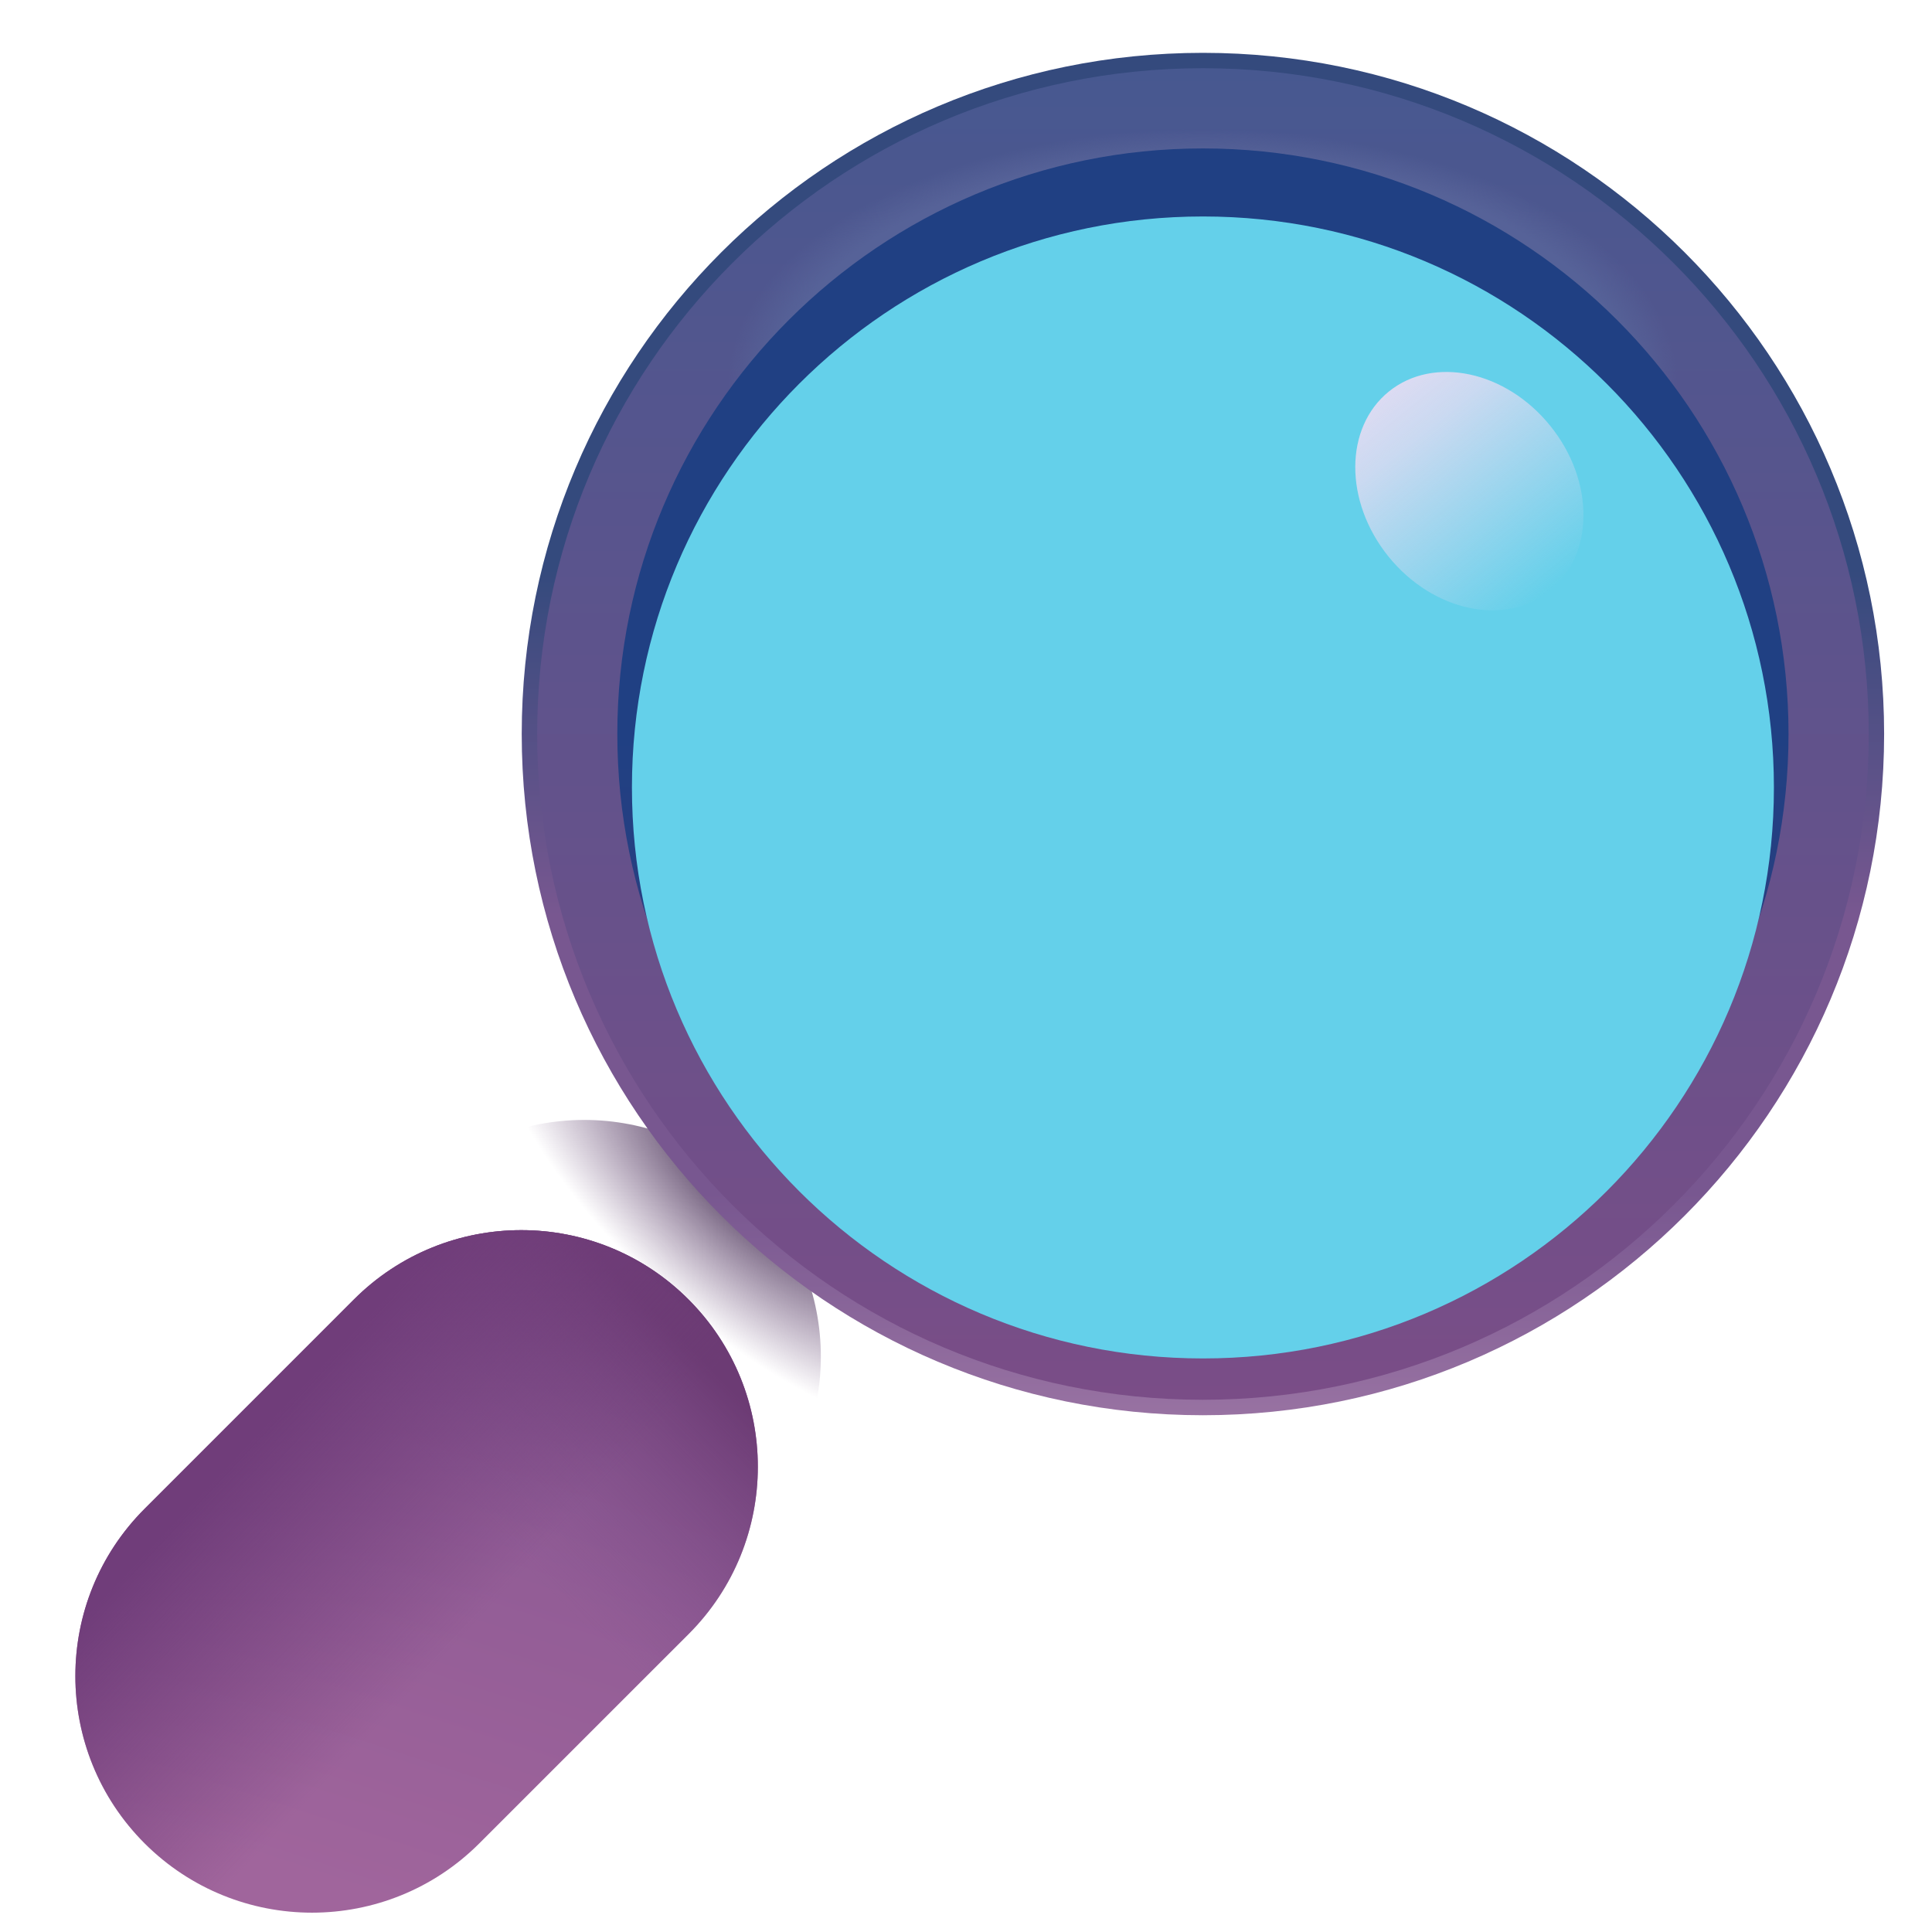 <svg width="23" height="23" viewBox="0 0 23 23" fill="none" xmlns="http://www.w3.org/2000/svg">
<g filter="url(#filter0_iii_2521_8378)">
<path d="M4.963 14.158C6.063 13.058 7.847 13.057 8.947 14.158C10.047 15.258 10.047 17.042 8.947 18.142L6.457 20.632C5.357 21.733 3.573 21.733 2.472 20.633C1.372 19.532 1.372 17.748 2.473 16.648L4.963 14.158Z" fill="url(#paint0_linear_2521_8378)"/>
<path d="M4.963 14.158C6.063 13.058 7.847 13.057 8.947 14.158C10.047 15.258 10.047 17.042 8.947 18.142L6.457 20.632C5.357 21.733 3.573 21.733 2.472 20.633C1.372 19.532 1.372 17.748 2.473 16.648L4.963 14.158Z" fill="url(#paint1_linear_2521_8378)"/>
<path d="M4.963 14.158C6.063 13.058 7.847 13.057 8.947 14.158C10.047 15.258 10.047 17.042 8.947 18.142L6.457 20.632C5.357 21.733 3.573 21.733 2.472 20.633C1.372 19.532 1.372 17.748 2.473 16.648L4.963 14.158Z" fill="url(#paint2_linear_2521_8378)"/>
</g>
<path d="M4.963 14.158C6.063 13.058 7.847 13.057 8.947 14.158C10.047 15.258 10.047 17.042 8.947 18.142L6.457 20.632C5.357 21.733 3.573 21.733 2.472 20.633C1.372 19.532 1.372 17.748 2.473 16.648L4.963 14.158Z" fill="url(#paint3_radial_2521_8378)"/>
<path fill-rule="evenodd" clip-rule="evenodd" d="M14.321 16.848C9.842 16.848 6.211 13.217 6.211 8.738C6.211 4.26 9.842 0.629 14.321 0.629C18.799 0.629 22.43 4.259 22.43 8.738C22.43 13.217 18.8 16.848 14.321 16.848ZM14.321 15.535C13.422 15.545 12.531 15.376 11.698 15.038C10.865 14.701 10.107 14.202 9.468 13.57C8.829 12.938 8.322 12.185 7.976 11.356C7.63 10.527 7.452 9.637 7.452 8.738C7.452 7.84 7.63 6.95 7.976 6.121C8.322 5.291 8.829 4.539 9.468 3.907C10.107 3.275 10.865 2.775 11.698 2.438C12.531 2.101 13.422 1.932 14.321 1.941C16.111 1.96 17.822 2.685 19.081 3.957C20.34 5.23 21.047 6.948 21.047 8.738C21.047 10.529 20.34 12.247 19.081 13.519C17.822 14.792 16.111 15.516 14.321 15.535Z" fill="url(#paint4_linear_2521_8378)"/>
<g filter="url(#filter1_f_2521_8378)">
<path fill-rule="evenodd" clip-rule="evenodd" d="M14.32 16.664C9.943 16.664 6.395 13.116 6.395 8.738C6.395 4.361 9.943 0.812 14.32 0.812C18.698 0.812 22.247 4.361 22.247 8.738C22.247 13.116 18.698 16.664 14.32 16.664ZM14.32 15.382C13.442 15.391 12.571 15.226 11.757 14.896C10.942 14.567 10.202 14.079 9.577 13.461C8.953 12.843 8.457 12.108 8.119 11.297C7.781 10.486 7.606 9.617 7.606 8.738C7.606 7.86 7.781 6.99 8.119 6.18C8.457 5.369 8.953 4.634 9.577 4.016C10.202 3.398 10.942 2.91 11.757 2.581C12.571 2.251 13.442 2.086 14.32 2.095C16.07 2.114 17.742 2.822 18.973 4.066C20.203 5.31 20.893 6.989 20.893 8.738C20.893 10.488 20.203 12.167 18.973 13.411C17.742 14.655 16.07 15.363 14.32 15.382Z" fill="url(#paint5_linear_2521_8378)"/>
<path fill-rule="evenodd" clip-rule="evenodd" d="M14.32 16.664C9.943 16.664 6.395 13.116 6.395 8.738C6.395 4.361 9.943 0.812 14.32 0.812C18.698 0.812 22.247 4.361 22.247 8.738C22.247 13.116 18.698 16.664 14.32 16.664ZM14.32 15.382C13.442 15.391 12.571 15.226 11.757 14.896C10.942 14.567 10.202 14.079 9.577 13.461C8.953 12.843 8.457 12.108 8.119 11.297C7.781 10.486 7.606 9.617 7.606 8.738C7.606 7.86 7.781 6.99 8.119 6.18C8.457 5.369 8.953 4.634 9.577 4.016C10.202 3.398 10.942 2.91 11.757 2.581C12.571 2.251 13.442 2.086 14.32 2.095C16.07 2.114 17.742 2.822 18.973 4.066C20.203 5.31 20.893 6.989 20.893 8.738C20.893 10.488 20.203 12.167 18.973 13.411C17.742 14.655 16.07 15.363 14.32 15.382Z" fill="url(#paint6_radial_2521_8378)"/>
</g>
<g filter="url(#filter2_f_2521_8378)">
<path d="M14.32 15.709C10.47 15.709 7.349 12.588 7.349 8.738C7.349 4.888 10.47 1.767 14.32 1.767C18.171 1.767 21.292 4.888 21.292 8.738C21.292 12.588 18.171 15.709 14.32 15.709Z" fill="url(#paint7_linear_2521_8378)"/>
</g>
<g filter="url(#filter3_ii_2521_8378)">
<path d="M14.321 15.535C10.567 15.535 7.523 12.492 7.523 8.738C7.523 4.984 10.567 1.94 14.321 1.94C18.075 1.94 21.118 4.984 21.118 8.738C21.118 12.492 18.075 15.535 14.321 15.535Z" fill="#64D0EA"/>
</g>
<path d="M18.45 7.034C18.982 6.604 18.985 5.725 18.456 5.07C17.927 4.414 17.067 4.231 16.535 4.66C16.003 5.09 16 5.969 16.529 6.625C17.058 7.28 17.918 7.463 18.45 7.034Z" fill="url(#paint8_linear_2521_8378)"/>
<defs>
<filter id="filter0_iii_2521_8378" x="0.897" y="13.145" width="8.875" height="9.062" filterUnits="userSpaceOnUse" color-interpolation-filters="sRGB">
<feFlood flood-opacity="0" result="BackgroundImageFix"/>
<feBlend mode="normal" in="SourceGraphic" in2="BackgroundImageFix" result="shape"/>
<feColorMatrix in="SourceAlpha" type="matrix" values="0 0 0 0 0 0 0 0 0 0 0 0 0 0 0 0 0 0 127 0" result="hardAlpha"/>
<feOffset dx="-0.75" dy="0.75"/>
<feGaussianBlur stdDeviation="1.125"/>
<feComposite in2="hardAlpha" operator="arithmetic" k2="-1" k3="1"/>
<feColorMatrix type="matrix" values="0 0 0 0 0.4 0 0 0 0 0.239 0 0 0 0 0.439 0 0 0 1 0"/>
<feBlend mode="normal" in2="shape" result="effect1_innerShadow_2521_8378"/>
<feColorMatrix in="SourceAlpha" type="matrix" values="0 0 0 0 0 0 0 0 0 0 0 0 0 0 0 0 0 0 127 0" result="hardAlpha"/>
<feOffset dy="-0.188"/>
<feGaussianBlur stdDeviation="0.281"/>
<feComposite in2="hardAlpha" operator="arithmetic" k2="-1" k3="1"/>
<feColorMatrix type="matrix" values="0 0 0 0 0.639 0 0 0 0 0.49 0 0 0 0 0.643 0 0 0 1 0"/>
<feBlend mode="normal" in2="effect1_innerShadow_2521_8378" result="effect2_innerShadow_2521_8378"/>
<feColorMatrix in="SourceAlpha" type="matrix" values="0 0 0 0 0 0 0 0 0 0 0 0 0 0 0 0 0 0 127 0" result="hardAlpha"/>
<feOffset dy="0.75"/>
<feGaussianBlur stdDeviation="0.562"/>
<feComposite in2="hardAlpha" operator="arithmetic" k2="-1" k3="1"/>
<feColorMatrix type="matrix" values="0 0 0 0 0.333 0 0 0 0 0.275 0 0 0 0 0.38 0 0 0 1 0"/>
<feBlend mode="normal" in2="effect2_innerShadow_2521_8378" result="effect3_innerShadow_2521_8378"/>
</filter>
<filter id="filter1_f_2521_8378" x="6.17" y="0.587" width="16.302" height="16.302" filterUnits="userSpaceOnUse" color-interpolation-filters="sRGB">
<feFlood flood-opacity="0" result="BackgroundImageFix"/>
<feBlend mode="normal" in="SourceGraphic" in2="BackgroundImageFix" result="shape"/>
<feGaussianBlur stdDeviation="0.113" result="effect1_foregroundBlur_2521_8378"/>
</filter>
<filter id="filter2_f_2521_8378" x="7.199" y="1.617" width="14.242" height="14.242" filterUnits="userSpaceOnUse" color-interpolation-filters="sRGB">
<feFlood flood-opacity="0" result="BackgroundImageFix"/>
<feBlend mode="normal" in="SourceGraphic" in2="BackgroundImageFix" result="shape"/>
<feGaussianBlur stdDeviation="0.075" result="effect1_foregroundBlur_2521_8378"/>
</filter>
<filter id="filter3_ii_2521_8378" x="7.523" y="1.828" width="13.595" height="14.457" filterUnits="userSpaceOnUse" color-interpolation-filters="sRGB">
<feFlood flood-opacity="0" result="BackgroundImageFix"/>
<feBlend mode="normal" in="SourceGraphic" in2="BackgroundImageFix" result="shape"/>
<feColorMatrix in="SourceAlpha" type="matrix" values="0 0 0 0 0 0 0 0 0 0 0 0 0 0 0 0 0 0 127 0" result="hardAlpha"/>
<feOffset dy="0.75"/>
<feGaussianBlur stdDeviation="0.75"/>
<feComposite in2="hardAlpha" operator="arithmetic" k2="-1" k3="1"/>
<feColorMatrix type="matrix" values="0 0 0 0 0.169 0 0 0 0 0.604 0 0 0 0 0.957 0 0 0 1 0"/>
<feBlend mode="normal" in2="shape" result="effect1_innerShadow_2521_8378"/>
<feColorMatrix in="SourceAlpha" type="matrix" values="0 0 0 0 0 0 0 0 0 0 0 0 0 0 0 0 0 0 127 0" result="hardAlpha"/>
<feOffset dy="-0.113"/>
<feGaussianBlur stdDeviation="0.113"/>
<feComposite in2="hardAlpha" operator="arithmetic" k2="-1" k3="1"/>
<feColorMatrix type="matrix" values="0 0 0 0 0.137 0 0 0 0 0.608 0 0 0 0 0.984 0 0 0 1 0"/>
<feBlend mode="normal" in2="effect1_innerShadow_2521_8378" result="effect2_innerShadow_2521_8378"/>
</filter>
<linearGradient id="paint0_linear_2521_8378" x1="5.109" y1="21.312" x2="7.336" y2="14.492" gradientUnits="userSpaceOnUse">
<stop stop-color="#A0659C"/>
<stop offset="1" stop-color="#895792"/>
</linearGradient>
<linearGradient id="paint1_linear_2521_8378" x1="8.672" y1="14.445" x2="6.392" y2="16.712" gradientUnits="userSpaceOnUse">
<stop stop-color="#6C3B74"/>
<stop offset="1" stop-color="#845590" stop-opacity="0"/>
</linearGradient>
<linearGradient id="paint2_linear_2521_8378" x1="2.484" y1="16.531" x2="5.297" y2="19.179" gradientUnits="userSpaceOnUse">
<stop offset="0.115" stop-color="#703D7A"/>
<stop offset="1" stop-color="#703D7A" stop-opacity="0"/>
</linearGradient>
<radialGradient id="paint3_radial_2521_8378" cx="0" cy="0" r="1" gradientUnits="userSpaceOnUse" gradientTransform="translate(9.024 14.035) rotate(132.558) scale(1.75 4.067)">
<stop stop-color="#2F1A3D"/>
<stop offset="1" stop-color="#532D64" stop-opacity="0"/>
</radialGradient>
<linearGradient id="paint4_linear_2521_8378" x1="14.321" y1="0.629" x2="14.321" y2="16.848" gradientUnits="userSpaceOnUse">
<stop offset="0.379" stop-color="#344A7D"/>
<stop offset="0.633" stop-color="#785790"/>
<stop offset="0.837" stop-color="#785790"/>
<stop offset="1" stop-color="#9872A2"/>
</linearGradient>
<linearGradient id="paint5_linear_2521_8378" x1="14.32" y1="0.812" x2="14.32" y2="16.664" gradientUnits="userSpaceOnUse">
<stop stop-color="#475890"/>
<stop offset="1" stop-color="#7A4D87"/>
</linearGradient>
<radialGradient id="paint6_radial_2521_8378" cx="0" cy="0" r="1" gradientUnits="userSpaceOnUse" gradientTransform="translate(14.32 4.555) rotate(-90) scale(3.844 7.148)">
<stop offset="0.704" stop-color="#566298"/>
<stop offset="0.787" stop-color="#566298" stop-opacity="0"/>
</radialGradient>
<linearGradient id="paint7_linear_2521_8378" x1="7.349" y1="8.738" x2="7.349" y2="22.68" gradientUnits="userSpaceOnUse">
<stop stop-color="#204083"/>
<stop offset="1" stop-color="#523573"/>
</linearGradient>
<linearGradient id="paint8_linear_2521_8378" x1="16.535" y1="4.66" x2="18.45" y2="7.034" gradientUnits="userSpaceOnUse">
<stop stop-color="#DCDBF2"/>
<stop offset="0.209" stop-color="#DCDBF2" stop-opacity="0.848"/>
<stop offset="1" stop-color="#DCDBF2" stop-opacity="0"/>
</linearGradient>
</defs>
</svg>
